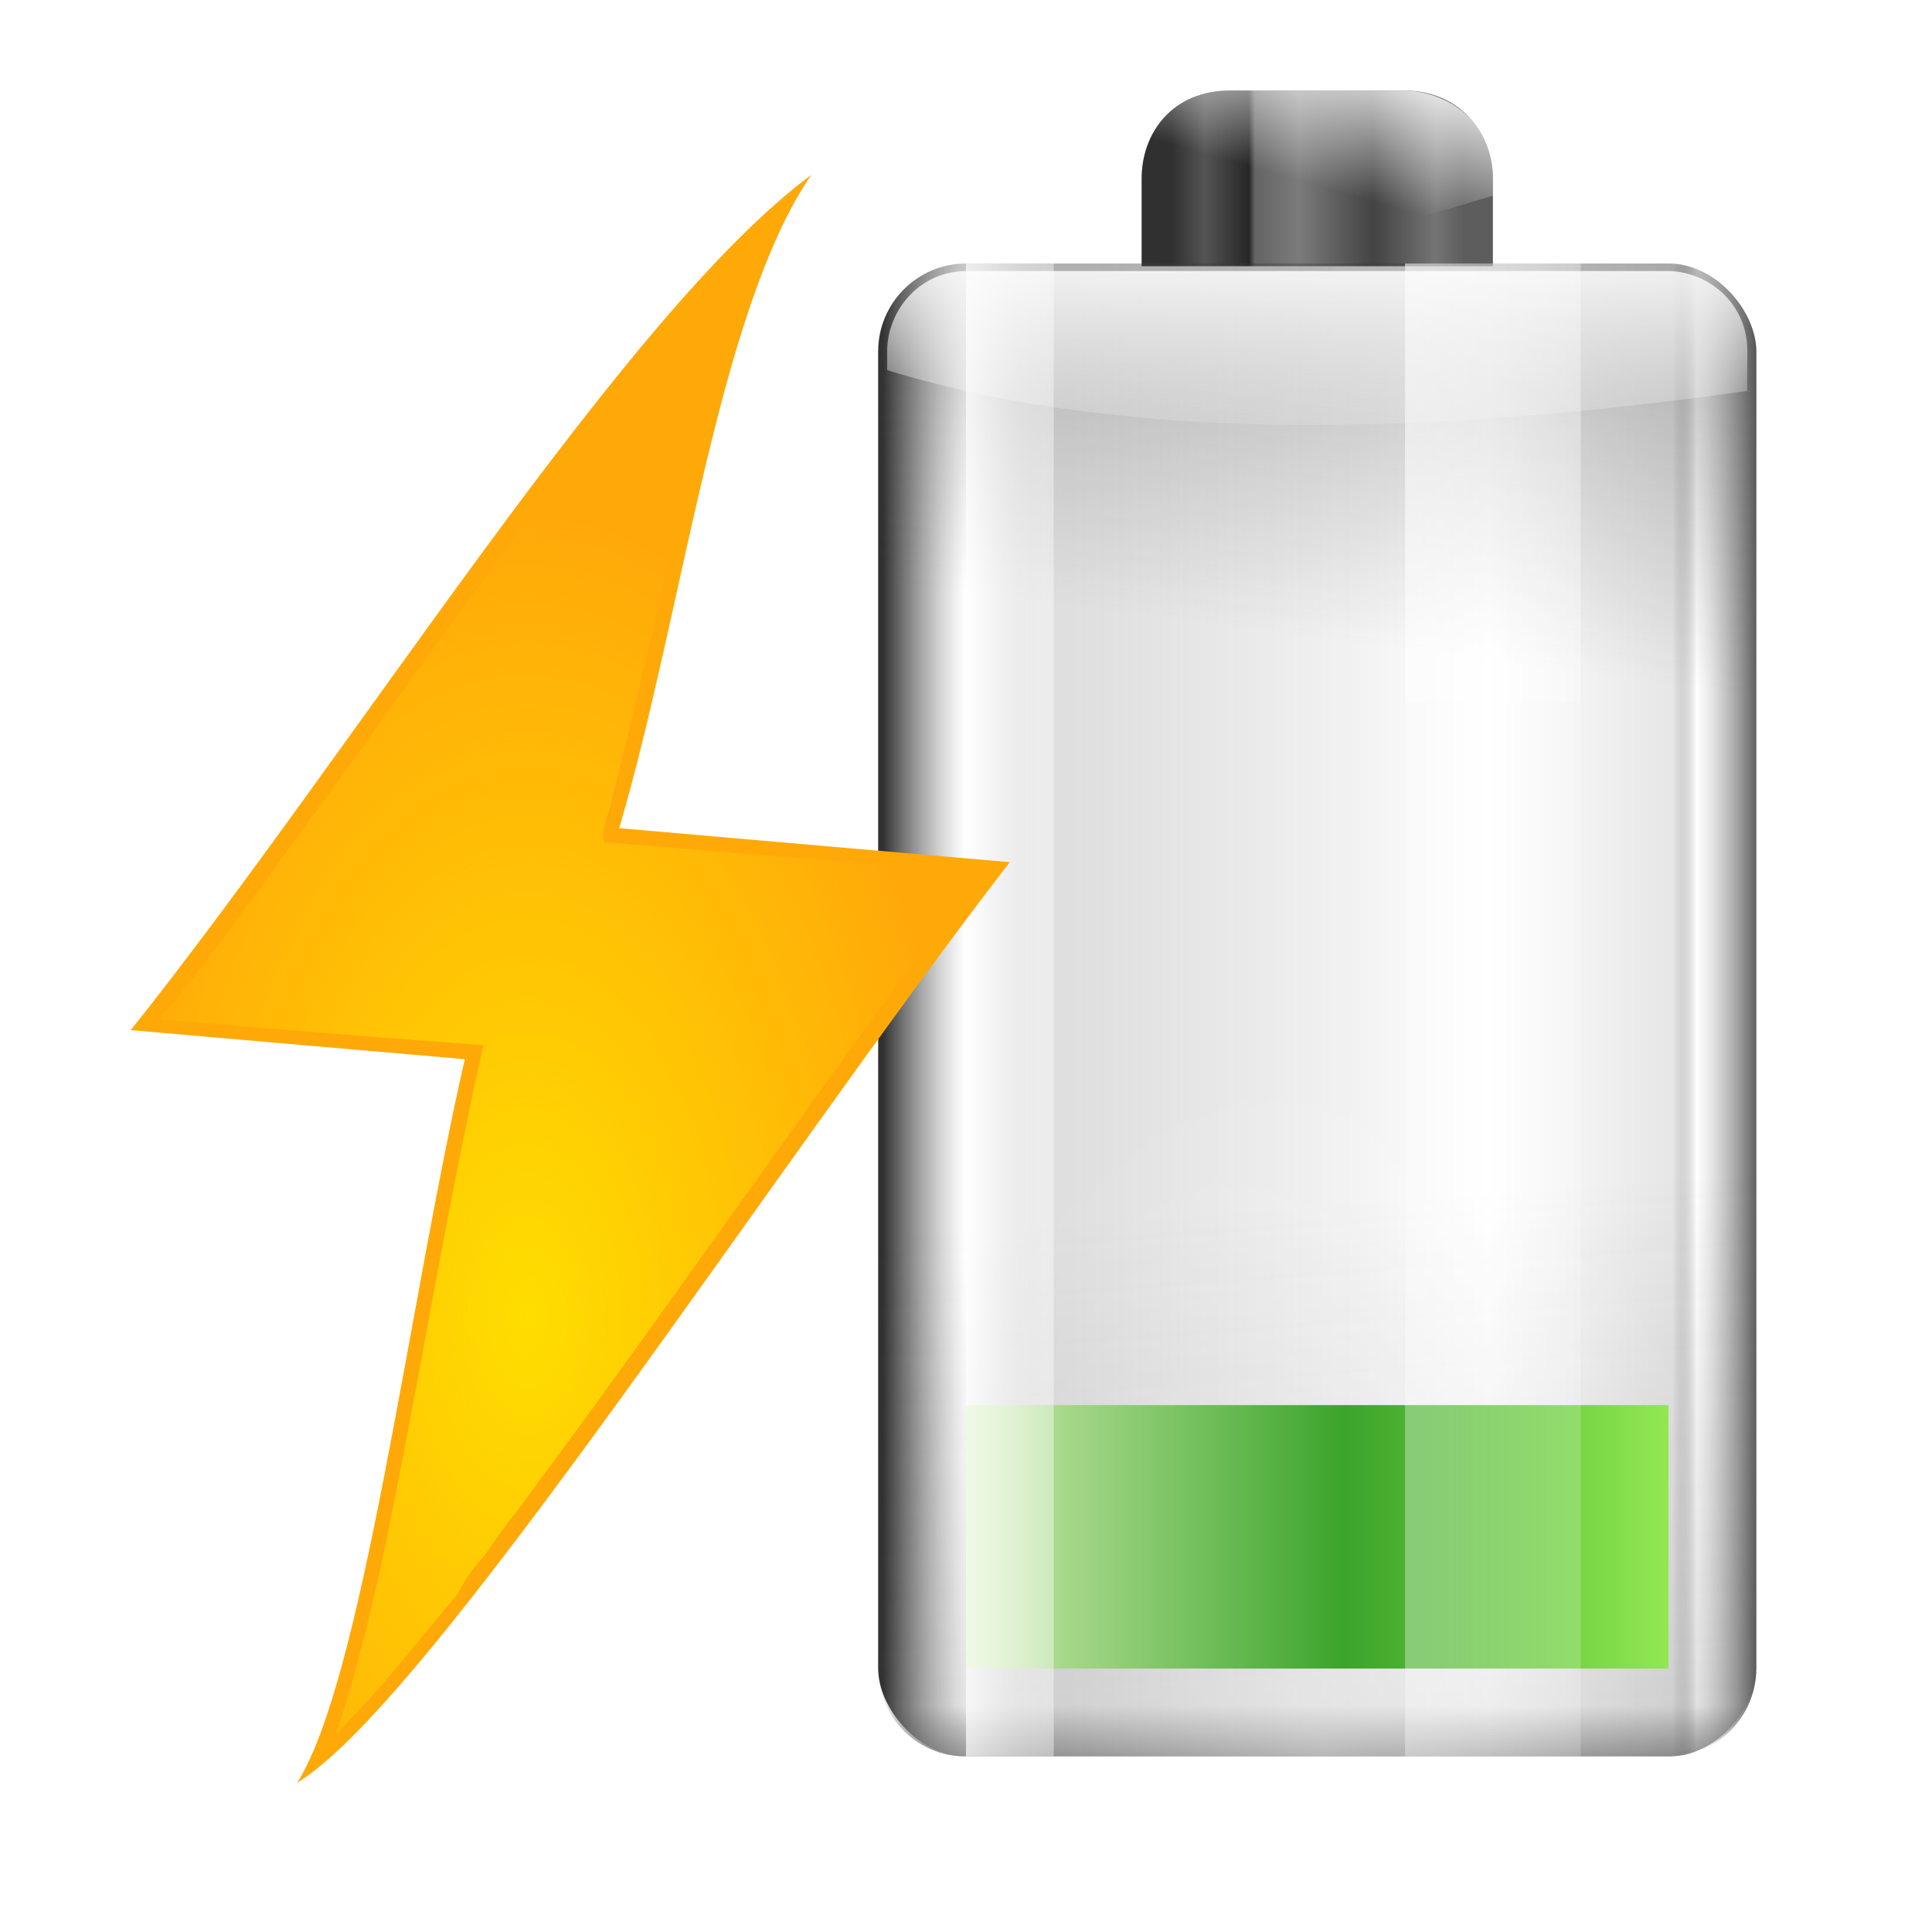 <?xml version="1.0" encoding="UTF-8" standalone="no"?>
<!-- Created with Inkscape (http://www.inkscape.org/) -->
<svg
   xmlns:dc="http://purl.org/dc/elements/1.1/"
   xmlns:cc="http://creativecommons.org/ns#"
   xmlns:rdf="http://www.w3.org/1999/02/22-rdf-syntax-ns#"
   xmlns:svg="http://www.w3.org/2000/svg"
   xmlns="http://www.w3.org/2000/svg"
   xmlns:xlink="http://www.w3.org/1999/xlink"
   xmlns:sodipodi="http://sodipodi.sourceforge.net/DTD/sodipodi-0.dtd"
   xmlns:inkscape="http://www.inkscape.org/namespaces/inkscape"
   width="128"
   height="128"
   id="svg1307"
   sodipodi:version="0.32"
   inkscape:version="0.46"
   version="1.0"
   sodipodi:docbase="/home/pinheiro/artwork/Oxygen/theme/svg/actions/small/22x22svg's"
   sodipodi:docname="battery-charging-040.svgz"
   inkscape:export-filename="/home/pinheiro/pics/oxygen/scalable/status/small/battery-craging-040.png"
   inkscape:export-xdpi="61.875"
   inkscape:export-ydpi="61.875"
   inkscape:output_extension="org.inkscape.output.svgz.inkscape">
  <defs
     id="defs1309">
    <linearGradient
       id="linearGradient3902">
      <stop
         id="stop3904"
         offset="0"
         style="stop-color:#303030;stop-opacity:1;" />
      <stop
         style="stop-color:white;stop-opacity:0.592;"
         offset="0.094"
         id="stop3906" />
      <stop
         style="stop-color:#4b4b4b;stop-opacity:0.184;"
         offset="0.184"
         id="stop3908" />
      <stop
         style="stop-color:black;stop-opacity:0;"
         offset="0.692"
         id="stop3910" />
      <stop
         id="stop3912"
         offset="0.904"
         style="stop-color:black;stop-opacity:0.097;" />
      <stop
         style="stop-color:white;stop-opacity:0.545;"
         offset="0.931"
         id="stop3914" />
      <stop
         id="stop3916"
         offset="1"
         style="stop-color:#5d5d5d;stop-opacity:1;" />
    </linearGradient>
    <radialGradient
       id="radialGradient3760"
       cx="538.773"
       cy="651.104"
       r="126.023"
       gradientTransform="translate(-484,-674)"
       gradientUnits="userSpaceOnUse">
      <stop
         offset="0"
         style="stop-color:#ff3e3e;stop-opacity:1;"
         id="stop3762" />
      <stop
         offset="0.539"
         style="stop-color:#770000;stop-opacity:1;"
         id="stop3764" />
      <stop
         offset="1"
         style="stop-color:#f20000;stop-opacity:1;"
         id="stop3766" />
    </radialGradient>
    <linearGradient
       inkscape:collect="always"
       id="linearGradient3646">
      <stop
         style="stop-color:#ffffff;stop-opacity:0.162"
         offset="0"
         id="stop3648" />
      <stop
         style="stop-color:#ffffff;stop-opacity:0;"
         offset="1"
         id="stop3650" />
    </linearGradient>
    <inkscape:perspective
       sodipodi:type="inkscape:persp3d"
       inkscape:vp_x="0 : 64 : 1"
       inkscape:vp_y="0 : 1000 : 0"
       inkscape:vp_z="128 : 64 : 1"
       inkscape:persp3d-origin="64 : 42.666667 : 1"
       id="perspective95" />
    <linearGradient
       inkscape:collect="always"
       id="linearGradient3846">
      <stop
         style="stop-color:#590000;stop-opacity:1;"
         offset="0"
         id="stop3848" />
      <stop
         style="stop-color:#590000;stop-opacity:0;"
         offset="1"
         id="stop3850" />
    </linearGradient>
    <linearGradient
       inkscape:collect="always"
       id="linearGradient3832">
      <stop
         style="stop-color:white;stop-opacity:1;"
         offset="0"
         id="stop3834" />
      <stop
         style="stop-color:white;stop-opacity:0;"
         offset="1"
         id="stop3836" />
    </linearGradient>
    <linearGradient
       inkscape:collect="always"
       id="linearGradient3822">
      <stop
         style="stop-color:white;stop-opacity:1;"
         offset="0"
         id="stop3824" />
      <stop
         style="stop-color:white;stop-opacity:0;"
         offset="1"
         id="stop3826" />
    </linearGradient>
    <linearGradient
       id="linearGradient2895">
      <stop
         style="stop-color:white;stop-opacity:1;"
         offset="0"
         id="stop2897" />
      <stop
         style="stop-color:white;stop-opacity:0;"
         offset="1"
         id="stop2899" />
    </linearGradient>
    <linearGradient
       id="linearGradient2877">
      <stop
         style="stop-color:#390000;stop-opacity:1;"
         offset="0"
         id="stop2879" />
      <stop
         style="stop-color:#970000;stop-opacity:0;"
         offset="1"
         id="stop2881" />
    </linearGradient>
    <linearGradient
       inkscape:collect="always"
       id="linearGradient3164">
      <stop
         style="stop-color:white;stop-opacity:1;"
         offset="0"
         id="stop3166" />
      <stop
         style="stop-color:white;stop-opacity:0;"
         offset="1"
         id="stop3168" />
    </linearGradient>
    <linearGradient
       inkscape:collect="always"
       id="linearGradient3140">
      <stop
         style="stop-color:white;stop-opacity:1;"
         offset="0"
         id="stop3142" />
      <stop
         style="stop-color:white;stop-opacity:0;"
         offset="1"
         id="stop3144" />
    </linearGradient>
    <linearGradient
       inkscape:collect="always"
       xlink:href="#linearGradient2874"
       id="linearGradient3011"
       gradientUnits="userSpaceOnUse"
       gradientTransform="matrix(1.064,0,0,0.866,39.33,-126.236)"
       x1="43.919"
       y1="7.845"
       x2="43.919"
       y2="15.315" />
    <linearGradient
       inkscape:collect="always"
       xlink:href="#linearGradient2874"
       id="linearGradient3014"
       gradientUnits="userSpaceOnUse"
       gradientTransform="matrix(1.063,0,0,0.841,39.354,-125.952)"
       x1="63.949"
       y1="-163.65"
       x2="43.919"
       y2="54.97" />
    <linearGradient
       inkscape:collect="always"
       xlink:href="#linearGradient2916"
       id="linearGradient3017"
       gradientUnits="userSpaceOnUse"
       gradientTransform="matrix(0.534,0,0,0.962,71.2,0.854)"
       x1="38.875"
       y1="67.528"
       x2="90.41"
       y2="67.528" />
    <linearGradient
       inkscape:collect="always"
       xlink:href="#linearGradient3902"
       id="linearGradient3023"
       gradientUnits="userSpaceOnUse"
       gradientTransform="matrix(1.063,0,0,0.961,39.338,0.865)"
       x1="18.011"
       y1="65.76"
       x2="72.499"
       y2="65.76" />
    <linearGradient
       inkscape:collect="always"
       xlink:href="#linearGradient3082"
       id="linearGradient3092"
       gradientUnits="userSpaceOnUse"
       x1="6.452"
       y1="-2.802"
       x2="5.559"
       y2="1.049"
       gradientTransform="matrix(6.954,0,0,7.382,39.59,5.935)" />
    <linearGradient
       inkscape:collect="always"
       id="linearGradient3082">
      <stop
         style="stop-color:black;stop-opacity:1;"
         offset="0"
         id="stop3084" />
      <stop
         style="stop-color:black;stop-opacity:0;"
         offset="1"
         id="stop3086" />
    </linearGradient>
    <linearGradient
       id="linearGradient3041">
      <stop
         id="stop3043"
         offset="0"
         style="stop-color:#303030;stop-opacity:1;" />
      <stop
         style="stop-color:#545454;stop-opacity:1;"
         offset="0.115"
         id="stop3045" />
      <stop
         id="stop3053"
         offset="0.266"
         style="stop-color:#262626;stop-opacity:1;" />
      <stop
         style="stop-color:#646464;stop-opacity:1;"
         offset="0.286"
         id="stop3057" />
      <stop
         style="stop-color:#7b7b7b;stop-opacity:1;"
         offset="0.437"
         id="stop3055" />
      <stop
         style="stop-color:#434343;stop-opacity:1;"
         offset="0.692"
         id="stop3047" />
      <stop
         id="stop3049"
         offset="0.904"
         style="stop-color:#747474;stop-opacity:1;" />
      <stop
         id="stop3051"
         offset="1"
         style="stop-color:#5d5d5d;stop-opacity:1;" />
    </linearGradient>
    <linearGradient
       inkscape:collect="always"
       xlink:href="#linearGradient3041"
       id="linearGradient3077"
       x1="1.423"
       y1="1.023"
       x2="5.596"
       y2="1.023"
       gradientUnits="userSpaceOnUse"
       gradientTransform="matrix(4.642,0,0,7.382,70.993,6.117)" />
    <linearGradient
       inkscape:collect="always"
       id="linearGradient2916">
      <stop
         style="stop-color:white;stop-opacity:1;"
         offset="0"
         id="stop2918" />
      <stop
         style="stop-color:white;stop-opacity:0;"
         offset="1"
         id="stop2920" />
    </linearGradient>
    <linearGradient
       inkscape:collect="always"
       id="linearGradient2874">
      <stop
         style="stop-color:#414141;stop-opacity:1;"
         offset="0"
         id="stop2876" />
      <stop
         style="stop-color:#414141;stop-opacity:0;"
         offset="1"
         id="stop2878" />
    </linearGradient>
    <linearGradient
       id="linearGradient2858">
      <stop
         style="stop-color:#303030;stop-opacity:1;"
         offset="0"
         id="stop2860" />
      <stop
         id="stop2863"
         offset="0.058"
         style="stop-color:white;stop-opacity:0.592;" />
      <stop
         id="stop2868"
         offset="0.115"
         style="stop-color:#4b4b4b;stop-opacity:0.184;" />
      <stop
         id="stop2866"
         offset="0.692"
         style="stop-color:black;stop-opacity:0;" />
      <stop
         style="stop-color:black;stop-opacity:0.097;"
         offset="0.904"
         id="stop2870" />
      <stop
         id="stop2867"
         offset="0.952"
         style="stop-color:white;stop-opacity:0.545;" />
      <stop
         style="stop-color:#5d5d5d;stop-opacity:1;"
         offset="1"
         id="stop2862" />
    </linearGradient>
    <radialGradient
       inkscape:collect="always"
       xlink:href="#linearGradient3140"
       id="radialGradient3146"
       cx="68"
       cy="-117.346"
       fx="68"
       fy="-117.346"
       r="28"
       gradientTransform="matrix(1.035,0,0,1.666,17.099,79.085)"
       gradientUnits="userSpaceOnUse" />
    <linearGradient
       inkscape:collect="always"
       xlink:href="#linearGradient3164"
       id="linearGradient3170"
       x1="73.511"
       y1="1"
       x2="73.511"
       y2="5.755"
       gradientUnits="userSpaceOnUse"
       gradientTransform="matrix(0.673,0,0,1.903,22.307,6.097)" />
    <linearGradient
       inkscape:collect="always"
       xlink:href="#linearGradient2895"
       id="linearGradient2909"
       gradientUnits="userSpaceOnUse"
       x1="10.883"
       y1="2.91"
       x2="10.883"
       y2="5.901"
       gradientTransform="matrix(7.164,0,0,4.986,8.688,0.818)" />
    <linearGradient
       inkscape:collect="always"
       xlink:href="#linearGradient2916"
       id="linearGradient2915"
       gradientUnits="userSpaceOnUse"
       gradientTransform="matrix(0.267,0,0,2.563,53.054,-20.838)"
       x1="38.875"
       y1="67.528"
       x2="90.41"
       y2="67.528" />
    <linearGradient
       inkscape:collect="always"
       xlink:href="#linearGradient2916"
       id="linearGradient3820"
       gradientUnits="userSpaceOnUse"
       gradientTransform="matrix(0.534,0,0,0.821,71.2,2.592)"
       x1="38.875"
       y1="67.528"
       x2="90.41"
       y2="67.528" />
    <linearGradient
       inkscape:collect="always"
       xlink:href="#linearGradient3822"
       id="linearGradient3828"
       x1="11.434"
       y1="1.029"
       x2="11.175"
       y2="2.279"
       gradientUnits="userSpaceOnUse"
       gradientTransform="matrix(5.845,0,0,7.981,23.952,-5.289)" />
    <radialGradient
       inkscape:collect="always"
       xlink:href="#linearGradient3832"
       id="radialGradient3838"
       cx="12.308"
       cy="3.041"
       fx="13.945"
       fy="3.041"
       r="2.983"
       gradientTransform="matrix(1,0,0,2.962963e-2,0,2.951)"
       gradientUnits="userSpaceOnUse" />
    <radialGradient
       inkscape:collect="always"
       xlink:href="#linearGradient3832"
       id="radialGradient3842"
       gradientUnits="userSpaceOnUse"
       gradientTransform="matrix(1,0,0,2.962963e-2,0,2.951)"
       cx="12.308"
       cy="3.041"
       fx="13.945"
       fy="3.041"
       r="2.983" />
    <linearGradient
       inkscape:collect="always"
       xlink:href="#linearGradient3846"
       id="linearGradient3852"
       x1="10.074"
       y1="18.5"
       x2="13.351"
       y2="18.5"
       gradientUnits="userSpaceOnUse"
       spreadMethod="reflect" />
    <linearGradient
       inkscape:collect="always"
       xlink:href="#XMLID_15_"
       id="linearGradient3246"
       x1="-32.965"
       y1="-103.708"
       x2="-95.03"
       y2="-103.708"
       gradientUnits="userSpaceOnUse"
       gradientTransform="matrix(0.75,0,0,0.667,-39.272,-32.97)" />
    <linearGradient
       id="linearGradient2863">
      <stop
         style="stop-color:#bf0000;stop-opacity:1;"
         offset="0"
         id="stop2865" />
      <stop
         id="stop2873"
         offset="0.5"
         style="stop-color:#bf0000;stop-opacity:0;" />
      <stop
         style="stop-color:#bf0000;stop-opacity:0;"
         offset="1"
         id="stop2869" />
    </linearGradient>
    <linearGradient
       id="linearGradient3440">
      <stop
         style="stop-color:white;stop-opacity:1;"
         offset="0"
         id="stop3442" />
      <stop
         style="stop-color:white;stop-opacity:0;"
         offset="1"
         id="stop3444" />
    </linearGradient>
    <linearGradient
       id="linearGradient3434">
      <stop
         style="stop-color:#390000;stop-opacity:1;"
         offset="0"
         id="stop3436" />
      <stop
         style="stop-color:#970000;stop-opacity:0;"
         offset="1"
         id="stop3438" />
    </linearGradient>
    <linearGradient
       id="linearGradient3398">
      <stop
         id="stop3400"
         offset="0"
         style="stop-color:#303030;stop-opacity:1;" />
      <stop
         style="stop-color:#555;stop-opacity:1;"
         offset="0.115"
         id="stop3402" />
      <stop
         id="stop3404"
         offset="0.266"
         style="stop-color:#3b3b3b;stop-opacity:1;" />
      <stop
         style="stop-color:#646464;stop-opacity:1;"
         offset="0.286"
         id="stop3406" />
      <stop
         style="stop-color:#7b7b7b;stop-opacity:1;"
         offset="0.437"
         id="stop3408" />
      <stop
         style="stop-color:#888;stop-opacity:1;"
         offset="0.692"
         id="stop3410" />
      <stop
         id="stop3412"
         offset="0.904"
         style="stop-color:#747474;stop-opacity:1;" />
      <stop
         id="stop3414"
         offset="1"
         style="stop-color:#5d5d5d;stop-opacity:1;" />
    </linearGradient>
    <linearGradient
       id="linearGradient3370">
      <stop
         style="stop-color:#303030;stop-opacity:1;"
         offset="0"
         id="stop3372" />
      <stop
         id="stop3374"
         offset="0.058"
         style="stop-color:white;stop-opacity:0.592;" />
      <stop
         id="stop3376"
         offset="0.115"
         style="stop-color:#4b4b4b;stop-opacity:0.184;" />
      <stop
         id="stop3378"
         offset="0.692"
         style="stop-color:black;stop-opacity:0;" />
      <stop
         style="stop-color:black;stop-opacity:0.097;"
         offset="0.904"
         id="stop3380" />
      <stop
         id="stop3382"
         offset="0.952"
         style="stop-color:white;stop-opacity:0.545;" />
      <stop
         style="stop-color:#5d5d5d;stop-opacity:1;"
         offset="1"
         id="stop3384" />
    </linearGradient>
    <linearGradient
       inkscape:collect="always"
       id="linearGradient3291">
      <stop
         style="stop-color:#000000;stop-opacity:1;"
         offset="0"
         id="stop3293" />
      <stop
         style="stop-color:#000000;stop-opacity:0;"
         offset="1"
         id="stop3295" />
    </linearGradient>
    <linearGradient
       inkscape:collect="always"
       xlink:href="#linearGradient3164"
       id="linearGradient3364"
       x1="73.511"
       y1="1"
       x2="73.511"
       y2="5.755"
       gradientUnits="userSpaceOnUse"
       gradientTransform="matrix(0.673,0,0,1.903,22.307,6.097)" />
    <radialGradient
       inkscape:collect="always"
       xlink:href="#linearGradient3832"
       id="radialGradient3362"
       cx="12.308"
       cy="3.041"
       fx="13.945"
       fy="3.041"
       r="2.983"
       gradientTransform="matrix(1,0,0,2.962963e-2,0,2.951)"
       gradientUnits="userSpaceOnUse" />
    <radialGradient
       inkscape:collect="always"
       xlink:href="#linearGradient3832"
       id="radialGradient3360"
       gradientUnits="userSpaceOnUse"
       gradientTransform="matrix(1,0,0,2.962963e-2,0,2.951)"
       cx="12.308"
       cy="3.041"
       fx="13.945"
       fy="3.041"
       r="2.983" />
    <linearGradient
       inkscape:collect="always"
       xlink:href="#linearGradient3846"
       id="linearGradient3358"
       x1="10.074"
       y1="18.5"
       x2="13.351"
       y2="18.5"
       gradientUnits="userSpaceOnUse"
       spreadMethod="reflect" />
    <radialGradient
       gradientUnits="userSpaceOnUse"
       gradientTransform="translate(-484,-674)"
       r="126.023"
       cy="651.104"
       cx="538.773"
       id="XMLID_15_">
      <stop
         id="stop137"
         style="stop-color:#CCEAAC"
         offset="0" />
      <stop
         id="stop139"
         style="stop-color:#3BA42A"
         offset="0.539" />
      <stop
         id="stop141"
         style="stop-color:#91E851"
         offset="1" />
    </radialGradient>
    <inkscape:perspective
       id="perspective3351"
       inkscape:persp3d-origin="63.99794 : 42.665293 : 1"
       inkscape:vp_z="127.99588 : 63.99794 : 1"
       inkscape:vp_y="0 : 1000 : 0"
       inkscape:vp_x="0 : 63.99794 : 1"
       sodipodi:type="inkscape:persp3d" />
    <linearGradient
       inkscape:collect="always"
       xlink:href="#XMLID_15_"
       id="linearGradient3521"
       gradientUnits="userSpaceOnUse"
       x1="-32.969"
       y1="-103.708"
       x2="-95.067"
       y2="-103.708"
       gradientTransform="matrix(0.75,0,0,0.667,-39.272,-9.697)" />
    <linearGradient
       inkscape:collect="always"
       xlink:href="#XMLID_15_"
       id="linearGradient3525"
       gradientUnits="userSpaceOnUse"
       gradientTransform="matrix(0.75,0,0,0.667,-39.272,13.575)"
       x1="-32.969"
       y1="-103.708"
       x2="-95.029"
       y2="-103.708" />
    <linearGradient
       inkscape:collect="always"
       xlink:href="#XMLID_15_"
       id="linearGradient3529"
       gradientUnits="userSpaceOnUse"
       gradientTransform="matrix(0.75,0,0,0.667,-39.272,36.847)"
       x1="-32.968"
       y1="-103.708"
       x2="-95.047"
       y2="-103.708" />
    <inkscape:perspective
       id="perspective3557"
       inkscape:persp3d-origin="372.04724 : 350.78739 : 1"
       inkscape:vp_z="744.09448 : 526.18109 : 1"
       inkscape:vp_y="0 : 1000 : 0"
       inkscape:vp_x="0 : 526.18109 : 1"
       sodipodi:type="inkscape:persp3d" />
    <linearGradient
       inkscape:collect="always"
       xlink:href="#linearGradient2874"
       id="linearGradient3565"
       gradientUnits="userSpaceOnUse"
       gradientTransform="matrix(1.048,0,0,0.962,40.515,6.672)"
       x1="69.079"
       y1="1.013"
       x2="63.575"
       y2="39.77" />
    <inkscape:perspective
       id="perspective3574"
       inkscape:persp3d-origin="372.04724 : 350.78739 : 1"
       inkscape:vp_z="744.09448 : 526.18109 : 1"
       inkscape:vp_y="0 : 1000 : 0"
       inkscape:vp_x="0 : 526.18109 : 1"
       sodipodi:type="inkscape:persp3d" />
    <inkscape:perspective
       id="perspective3640"
       inkscape:persp3d-origin="372.04724 : 350.78739 : 1"
       inkscape:vp_z="744.09448 : 526.18109 : 1"
       inkscape:vp_y="0 : 1000 : 0"
       inkscape:vp_x="0 : 526.18109 : 1"
       sodipodi:type="inkscape:persp3d" />
    <linearGradient
       inkscape:collect="always"
       xlink:href="#linearGradient3646"
       id="linearGradient3652"
       x1="29.09"
       y1="117.688"
       x2="29.09"
       y2="17.456"
       gradientUnits="userSpaceOnUse" />
    <inkscape:perspective
       id="perspective3674"
       inkscape:persp3d-origin="372.04724 : 350.78739 : 1"
       inkscape:vp_z="744.09448 : 526.18109 : 1"
       inkscape:vp_y="0 : 1000 : 0"
       inkscape:vp_x="0 : 526.18109 : 1"
       sodipodi:type="inkscape:persp3d" />
    <radialGradient
       r="20.362"
       fy="14.219"
       fx="-2.122"
       cy="14.219"
       cx="-2.122"
       gradientTransform="matrix(-4.104,3.657634e-2,-8.113798e-2,-9.105,4.562,67.528)"
       gradientUnits="userSpaceOnUse"
       id="radialGradient3599"
       xlink:href="#XMLID_15_"
       inkscape:collect="always" />
    <radialGradient
       id="radialGradient3329"
       cx="538.773"
       cy="651.104"
       r="126.023"
       gradientTransform="translate(-484,-674)"
       gradientUnits="userSpaceOnUse">
      <stop
         offset="0"
         style="stop-color:#CCEAAC"
         id="stop3331" />
      <stop
         offset="0.539"
         style="stop-color:#3BA42A"
         id="stop3333" />
      <stop
         offset="1"
         style="stop-color:#91E851"
         id="stop3335" />
    </radialGradient>
    <linearGradient
       spreadMethod="reflect"
       gradientUnits="userSpaceOnUse"
       y2="18.5"
       x2="13.351"
       y1="18.5"
       x1="10.074"
       id="linearGradient3337"
       xlink:href="#linearGradient3846"
       inkscape:collect="always" />
    <radialGradient
       r="2.983"
       fy="3.041"
       fx="13.945"
       cy="3.041"
       cx="12.308"
       gradientTransform="matrix(1,0,0,2.962963e-2,0,2.951)"
       gradientUnits="userSpaceOnUse"
       id="radialGradient3339"
       xlink:href="#linearGradient3832"
       inkscape:collect="always" />
    <radialGradient
       gradientUnits="userSpaceOnUse"
       gradientTransform="matrix(1,0,0,2.962963e-2,0,2.951)"
       r="2.983"
       fy="3.041"
       fx="13.945"
       cy="3.041"
       cx="12.308"
       id="radialGradient3341"
       xlink:href="#linearGradient3832"
       inkscape:collect="always" />
    <linearGradient
       gradientTransform="matrix(0.673,0,0,1.903,22.307,6.097)"
       gradientUnits="userSpaceOnUse"
       y2="5.755"
       x2="73.511"
       y1="1"
       x1="73.511"
       id="linearGradient3343"
       xlink:href="#linearGradient3164"
       inkscape:collect="always" />
    <radialGradient
       gradientUnits="userSpaceOnUse"
       gradientTransform="matrix(1,0,0,0.198,0,92.822)"
       r="63.912"
       fy="115.709"
       fx="66.023"
       cy="115.709"
       cx="63.912"
       id="radialGradient3345"
       xlink:href="#linearGradient3291"
       inkscape:collect="always" />
    <linearGradient
       id="linearGradient3353">
      <stop
         id="stop3355"
         offset="0"
         style="stop-color:#303030;stop-opacity:1;" />
      <stop
         style="stop-color:white;stop-opacity:0.592;"
         offset="0.058"
         id="stop3357" />
      <stop
         style="stop-color:#4b4b4b;stop-opacity:0.184;"
         offset="0.115"
         id="stop3359" />
      <stop
         style="stop-color:black;stop-opacity:0;"
         offset="0.692"
         id="stop3361" />
      <stop
         id="stop3363"
         offset="0.904"
         style="stop-color:black;stop-opacity:0.097;" />
      <stop
         style="stop-color:white;stop-opacity:0.545;"
         offset="0.952"
         id="stop3365" />
      <stop
         id="stop3367"
         offset="1"
         style="stop-color:#5d5d5d;stop-opacity:1;" />
    </linearGradient>
    <linearGradient
       id="linearGradient3381">
      <stop
         style="stop-color:#303030;stop-opacity:1;"
         offset="0"
         id="stop3383" />
      <stop
         id="stop3385"
         offset="0.115"
         style="stop-color:#555;stop-opacity:1;" />
      <stop
         style="stop-color:#3b3b3b;stop-opacity:1;"
         offset="0.266"
         id="stop3387" />
      <stop
         id="stop3389"
         offset="0.286"
         style="stop-color:#646464;stop-opacity:1;" />
      <stop
         id="stop3391"
         offset="0.437"
         style="stop-color:#7b7b7b;stop-opacity:1;" />
      <stop
         id="stop3393"
         offset="0.692"
         style="stop-color:#888;stop-opacity:1;" />
      <stop
         style="stop-color:#747474;stop-opacity:1;"
         offset="0.904"
         id="stop3395" />
      <stop
         style="stop-color:#5d5d5d;stop-opacity:1;"
         offset="1"
         id="stop3397" />
    </linearGradient>
    <linearGradient
       id="linearGradient3417">
      <stop
         id="stop3419"
         offset="0"
         style="stop-color:#390000;stop-opacity:1;" />
      <stop
         id="stop3421"
         offset="1"
         style="stop-color:#970000;stop-opacity:0;" />
    </linearGradient>
    <linearGradient
       id="linearGradient3423">
      <stop
         id="stop3425"
         offset="0"
         style="stop-color:white;stop-opacity:1;" />
      <stop
         id="stop3427"
         offset="1"
         style="stop-color:white;stop-opacity:0;" />
    </linearGradient>
    <linearGradient
       id="linearGradient3447">
      <stop
         id="stop3449"
         offset="0"
         style="stop-color:#bf0000;stop-opacity:1;" />
      <stop
         style="stop-color:#bf0000;stop-opacity:0;"
         offset="0.5"
         id="stop3451" />
      <stop
         id="stop3453"
         offset="1"
         style="stop-color:#bf0000;stop-opacity:0;" />
    </linearGradient>
    <linearGradient
       inkscape:collect="always"
       xlink:href="#linearGradient2916"
       id="linearGradient3455"
       gradientUnits="userSpaceOnUse"
       gradientTransform="matrix(0.512,0,0,1.806,12.748,-29.239)"
       x1="38.875"
       y1="67.528"
       x2="90.41"
       y2="67.528" />
    <linearGradient
       inkscape:collect="always"
       xlink:href="#linearGradient2916"
       id="linearGradient3457"
       gradientUnits="userSpaceOnUse"
       gradientTransform="matrix(0.512,0,0,0.771,12.748,-16.486)"
       x1="38.875"
       y1="67.528"
       x2="90.41"
       y2="67.528" />
    <linearGradient
       inkscape:collect="always"
       xlink:href="#linearGradient2895"
       id="linearGradient3459"
       gradientUnits="userSpaceOnUse"
       gradientTransform="matrix(5.468,0,0,5.821,-31.353,-25.487)"
       x1="11.543"
       y1="3.438"
       x2="10.883"
       y2="5.901" />
    <radialGradient
       inkscape:collect="always"
       xlink:href="#linearGradient3140"
       id="radialGradient3461"
       gradientUnits="userSpaceOnUse"
       gradientTransform="matrix(0.99,0,0,1.664,-39.031,98.657)"
       cx="68"
       cy="-117.346"
       fx="68"
       fy="-117.346"
       r="28" />
    <linearGradient
       inkscape:collect="always"
       xlink:href="#linearGradient2874"
       id="linearGradient3463"
       gradientUnits="userSpaceOnUse"
       gradientTransform="matrix(1.018,0,0,0.865,-17.755,-106.391)"
       x1="43.919"
       y1="7.845"
       x2="43.919"
       y2="15.315" />
    <linearGradient
       inkscape:collect="always"
       xlink:href="#linearGradient2874"
       id="linearGradient3465"
       gradientUnits="userSpaceOnUse"
       gradientTransform="matrix(1.017,0,0,0.84,-17.731,-106.108)"
       x1="63.949"
       y1="-163.65"
       x2="43.919"
       y2="54.97" />
    <linearGradient
       inkscape:collect="always"
       xlink:href="#linearGradient2916"
       id="linearGradient3467"
       gradientUnits="userSpaceOnUse"
       gradientTransform="matrix(0.512,0,0,0.961,12.748,-18.824)"
       x1="38.875"
       y1="67.528"
       x2="90.41"
       y2="67.528" />
    <linearGradient
       inkscape:collect="always"
       xlink:href="#linearGradient2874"
       id="linearGradient3469"
       gradientUnits="userSpaceOnUse"
       gradientTransform="matrix(1.003,0,0,0.961,-16.62,-18.824)"
       x1="69.079"
       y1="1.013"
       x2="63.575"
       y2="39.77" />
    <linearGradient
       inkscape:collect="always"
       xlink:href="#linearGradient2858"
       id="linearGradient3471"
       gradientUnits="userSpaceOnUse"
       gradientTransform="matrix(1.018,0,0,0.96,-17.746,-18.814)"
       x1="18.011"
       y1="65.76"
       x2="72.499"
       y2="65.76" />
    <linearGradient
       inkscape:collect="always"
       xlink:href="#linearGradient3082"
       id="linearGradient3473"
       gradientUnits="userSpaceOnUse"
       gradientTransform="matrix(4.861,0,0,5.384,11.292,-18.071)"
       x1="5.657"
       y1="6.085"
       x2="5.657"
       y2="1.464" />
    <linearGradient
       inkscape:collect="always"
       xlink:href="#linearGradient3822"
       id="linearGradient3475"
       gradientUnits="userSpaceOnUse"
       gradientTransform="matrix(5.481,0,0,5.821,-30.555,-25.487)"
       x1="11.434"
       y1="1.029"
       x2="11.175"
       y2="2.279" />
    <linearGradient
       inkscape:collect="always"
       xlink:href="#linearGradient3082"
       id="linearGradient3477"
       gradientUnits="userSpaceOnUse"
       gradientTransform="matrix(4.861,0,0,5.384,11.292,-18.071)"
       x1="6.452"
       y1="-2.802"
       x2="5.559"
       y2="1.049" />
    <linearGradient
       inkscape:collect="always"
       xlink:href="#linearGradient3041"
       id="linearGradient3479"
       gradientUnits="userSpaceOnUse"
       gradientTransform="matrix(4.861,0,0,5.384,11.292,-18.071)"
       x1="1.423"
       y1="1.023"
       x2="5.596"
       y2="1.023" />
    <radialGradient
       inkscape:collect="always"
       xlink:href="#XMLID_15_"
       id="radialGradient3261"
       gradientUnits="userSpaceOnUse"
       gradientTransform="matrix(-4.104,3.657634e-2,-8.113798e-2,-9.105,-18.635,67.441)"
       cx="-2.122"
       cy="14.219"
       fx="-2.122"
       fy="14.219"
       r="20.362" />
    <radialGradient
       inkscape:collect="always"
       xlink:href="#XMLID_15_"
       id="radialGradient3263"
       gradientUnits="userSpaceOnUse"
       gradientTransform="matrix(-4.104,3.657634e-2,-8.113798e-2,-9.105,-18.635,67.441)"
       cx="-2.122"
       cy="14.219"
       fx="-2.122"
       fy="14.219"
       r="20.362" />
    <radialGradient
       inkscape:collect="always"
       xlink:href="#XMLID_15_"
       id="radialGradient3265"
       gradientUnits="userSpaceOnUse"
       gradientTransform="matrix(-4.104,3.657634e-2,-8.113798e-2,-9.105,-18.635,67.441)"
       cx="-2.122"
       cy="14.219"
       fx="-2.122"
       fy="14.219"
       r="20.362" />
    <radialGradient
       inkscape:collect="always"
       xlink:href="#XMLID_15_"
       id="radialGradient3267"
       gradientUnits="userSpaceOnUse"
       gradientTransform="matrix(-4.104,3.657634e-2,-8.113798e-2,-9.105,-18.635,67.441)"
       cx="-2.122"
       cy="14.219"
       fx="-2.122"
       fy="14.219"
       r="20.362" />
    <radialGradient
       inkscape:collect="always"
       xlink:href="#XMLID_15_"
       id="radialGradient3273"
       gradientUnits="userSpaceOnUse"
       gradientTransform="matrix(-4.104,3.657634e-2,-8.113798e-2,-9.105,-18.635,67.441)"
       cx="-2.122"
       cy="14.219"
       fx="-2.122"
       fy="14.219"
       r="20.362" />
    <radialGradient
       id="radialGradient3031"
       cx="538.773"
       cy="651.104"
       r="126.023"
       gradientTransform="translate(-484,-674)"
       gradientUnits="userSpaceOnUse">
      <stop
         offset="0"
         style="stop-color:#CCEAAC"
         id="stop3033" />
      <stop
         offset="0.539"
         style="stop-color:#3BA42A"
         id="stop3035" />
      <stop
         offset="1"
         style="stop-color:#91E851"
         id="stop3037" />
    </radialGradient>
    <linearGradient
       spreadMethod="reflect"
       gradientUnits="userSpaceOnUse"
       y2="18.5"
       x2="13.351"
       y1="18.5"
       x1="10.074"
       id="linearGradient3039"
       xlink:href="#linearGradient3846"
       inkscape:collect="always" />
    <linearGradient
       gradientTransform="matrix(0.673,0,0,1.903,22.307,6.097)"
       gradientUnits="userSpaceOnUse"
       y2="5.755"
       x2="73.511"
       y1="1"
       x1="73.511"
       id="linearGradient3043"
       xlink:href="#linearGradient3164"
       inkscape:collect="always" />
    <linearGradient
       id="linearGradient3052">
      <stop
         id="stop3054"
         offset="0"
         style="stop-color:#303030;stop-opacity:1;" />
      <stop
         style="stop-color:white;stop-opacity:0.592;"
         offset="0.058"
         id="stop3056" />
      <stop
         style="stop-color:#4b4b4b;stop-opacity:0.184;"
         offset="0.115"
         id="stop3058" />
      <stop
         style="stop-color:black;stop-opacity:0;"
         offset="0.692"
         id="stop3060" />
      <stop
         id="stop3062"
         offset="0.904"
         style="stop-color:black;stop-opacity:0.097;" />
      <stop
         style="stop-color:white;stop-opacity:0.545;"
         offset="0.952"
         id="stop3064" />
      <stop
         id="stop3066"
         offset="1"
         style="stop-color:#5d5d5d;stop-opacity:1;" />
    </linearGradient>
    <linearGradient
       id="linearGradient3080">
      <stop
         style="stop-color:#303030;stop-opacity:1;"
         offset="0"
         id="stop3082" />
      <stop
         id="stop3085"
         offset="0.115"
         style="stop-color:#555;stop-opacity:1;" />
      <stop
         style="stop-color:#3b3b3b;stop-opacity:1;"
         offset="0.266"
         id="stop3087" />
      <stop
         id="stop3089"
         offset="0.286"
         style="stop-color:#646464;stop-opacity:1;" />
      <stop
         id="stop3091"
         offset="0.437"
         style="stop-color:#7b7b7b;stop-opacity:1;" />
      <stop
         id="stop3093"
         offset="0.692"
         style="stop-color:#888;stop-opacity:1;" />
      <stop
         style="stop-color:#747474;stop-opacity:1;"
         offset="0.904"
         id="stop3095" />
      <stop
         style="stop-color:#5d5d5d;stop-opacity:1;"
         offset="1"
         id="stop3097" />
    </linearGradient>
    <linearGradient
       id="linearGradient3117">
      <stop
         id="stop3119"
         offset="0"
         style="stop-color:#390000;stop-opacity:1;" />
      <stop
         id="stop3121"
         offset="1"
         style="stop-color:#970000;stop-opacity:0;" />
    </linearGradient>
    <linearGradient
       id="linearGradient3123">
      <stop
         id="stop3125"
         offset="0"
         style="stop-color:white;stop-opacity:1;" />
      <stop
         id="stop3127"
         offset="1"
         style="stop-color:white;stop-opacity:0;" />
    </linearGradient>
    <linearGradient
       id="linearGradient3147">
      <stop
         id="stop3149"
         offset="0"
         style="stop-color:#bf0000;stop-opacity:1;" />
      <stop
         style="stop-color:#bf0000;stop-opacity:0;"
         offset="0.5"
         id="stop3151" />
      <stop
         id="stop3153"
         offset="1"
         style="stop-color:#bf0000;stop-opacity:0;" />
    </linearGradient>
    <linearGradient
       id="linearGradient2845">
      <stop
         style="stop-color:#bf0000;stop-opacity:1;"
         offset="0"
         id="stop2847" />
      <stop
         id="stop2853"
         offset="0.5"
         style="stop-color:#bf0000;stop-opacity:0;" />
      <stop
         style="stop-color:#bf0000;stop-opacity:0;"
         offset="1"
         id="stop2849" />
    </linearGradient>
    <linearGradient
       id="linearGradient2264">
      <stop
         style="stop-color:white;stop-opacity:1;"
         offset="0"
         id="stop2266" />
      <stop
         style="stop-color:white;stop-opacity:0;"
         offset="1"
         id="stop2268" />
    </linearGradient>
    <linearGradient
       id="linearGradient2282">
      <stop
         id="stop2284"
         offset="0"
         style="stop-color:#303030;stop-opacity:1;" />
      <stop
         style="stop-color:#555;stop-opacity:1;"
         offset="0.115"
         id="stop2286" />
      <stop
         id="stop2288"
         offset="0.266"
         style="stop-color:#3b3b3b;stop-opacity:1;" />
      <stop
         style="stop-color:#646464;stop-opacity:1;"
         offset="0.286"
         id="stop2290" />
      <stop
         style="stop-color:#7b7b7b;stop-opacity:1;"
         offset="0.437"
         id="stop2292" />
      <stop
         style="stop-color:#888;stop-opacity:1;"
         offset="0.692"
         id="stop2294" />
      <stop
         id="stop2296"
         offset="0.904"
         style="stop-color:#747474;stop-opacity:1;" />
      <stop
         id="stop2298"
         offset="1"
         style="stop-color:#5d5d5d;stop-opacity:1;" />
    </linearGradient>
    <linearGradient
       id="linearGradient2312">
      <stop
         style="stop-color:#303030;stop-opacity:1;"
         offset="0"
         id="stop2314" />
      <stop
         id="stop2316"
         offset="0.058"
         style="stop-color:white;stop-opacity:0.592;" />
      <stop
         id="stop2318"
         offset="0.115"
         style="stop-color:#4b4b4b;stop-opacity:0.184;" />
      <stop
         id="stop2320"
         offset="0.692"
         style="stop-color:black;stop-opacity:0;" />
      <stop
         style="stop-color:black;stop-opacity:0.097;"
         offset="0.904"
         id="stop2322" />
      <stop
         id="stop2324"
         offset="0.952"
         style="stop-color:white;stop-opacity:0.545;" />
      <stop
         style="stop-color:#5d5d5d;stop-opacity:1;"
         offset="1"
         id="stop2326" />
    </linearGradient>
    <radialGradient
       inkscape:collect="always"
       xlink:href="#linearGradient3291"
       id="radialGradient3163"
       gradientUnits="userSpaceOnUse"
       gradientTransform="matrix(1,0,0,0.198,0,92.822)"
       cx="63.912"
       cy="115.709"
       fx="66.023"
       fy="115.709"
       r="63.912" />
    <radialGradient
       inkscape:collect="always"
       xlink:href="#linearGradient3832"
       id="radialGradient3191"
       gradientUnits="userSpaceOnUse"
       gradientTransform="matrix(1,0,0,2.962963e-2,0,2.951)"
       cx="12.308"
       cy="3.041"
       fx="13.945"
       fy="3.041"
       r="2.983" />
    <radialGradient
       inkscape:collect="always"
       xlink:href="#linearGradient3832"
       id="radialGradient3193"
       gradientUnits="userSpaceOnUse"
       gradientTransform="matrix(1,0,0,2.962963e-2,0,2.951)"
       cx="12.308"
       cy="3.041"
       fx="13.945"
       fy="3.041"
       r="2.983" />
    <linearGradient
       inkscape:collect="always"
       xlink:href="#linearGradient2916"
       id="linearGradient2268"
       gradientUnits="userSpaceOnUse"
       gradientTransform="matrix(0.545,0,0,1.809,63.01,-3.757)"
       x1="38.875"
       y1="67.528"
       x2="90.41"
       y2="67.528" />
    <linearGradient
       inkscape:collect="always"
       xlink:href="#linearGradient2916"
       id="linearGradient2271"
       gradientUnits="userSpaceOnUse"
       gradientTransform="matrix(0.545,0,0,0.821,63.01,8.41)"
       x1="38.875"
       y1="67.528"
       x2="90.41"
       y2="67.528" />
    <linearGradient
       inkscape:collect="always"
       xlink:href="#linearGradient2895"
       id="linearGradient2274"
       gradientUnits="userSpaceOnUse"
       gradientTransform="matrix(5.828,0,0,5.828,16,0)"
       x1="11.543"
       y1="3.438"
       x2="10.883"
       y2="5.901" />
    <radialGradient
       inkscape:collect="always"
       xlink:href="#linearGradient3140"
       id="radialGradient2277"
       gradientUnits="userSpaceOnUse"
       gradientTransform="matrix(1.056,0,0,1.666,7.815,73.266)"
       cx="68"
       cy="-117.346"
       fx="68"
       fy="-117.346"
       r="28" />
    <linearGradient
       inkscape:collect="always"
       xlink:href="#linearGradient2874"
       id="linearGradient2280"
       gradientUnits="userSpaceOnUse"
       gradientTransform="matrix(1.085,0,0,0.866,30.496,-132.054)"
       x1="43.919"
       y1="7.845"
       x2="43.919"
       y2="15.315" />
    <linearGradient
       inkscape:collect="always"
       xlink:href="#linearGradient2874"
       id="linearGradient2283"
       gradientUnits="userSpaceOnUse"
       gradientTransform="matrix(1.084,0,0,0.841,30.521,-131.77)"
       x1="63.949"
       y1="-163.65"
       x2="43.919"
       y2="54.97" />
    <linearGradient
       inkscape:collect="always"
       xlink:href="#linearGradient2916"
       id="linearGradient2286"
       gradientUnits="userSpaceOnUse"
       gradientTransform="matrix(0.545,0,0,0.962,63.01,6.672)"
       x1="38.875"
       y1="67.528"
       x2="90.41"
       y2="67.528" />
    <linearGradient
       inkscape:collect="always"
       xlink:href="#linearGradient2874"
       id="linearGradient2289"
       gradientUnits="userSpaceOnUse"
       gradientTransform="matrix(1.07,0,0,0.962,31.705,6.672)"
       x1="69.079"
       y1="1.013"
       x2="63.575"
       y2="39.77" />
    <linearGradient
       inkscape:collect="always"
       xlink:href="#linearGradient2858"
       id="linearGradient2292"
       gradientUnits="userSpaceOnUse"
       gradientTransform="matrix(1.085,0,0,0.961,30.505,6.683)"
       x1="18.011"
       y1="65.76"
       x2="72.499"
       y2="65.76" />
    <linearGradient
       inkscape:collect="always"
       xlink:href="#linearGradient3082"
       id="linearGradient2296"
       gradientUnits="userSpaceOnUse"
       gradientTransform="matrix(5.391,0,0,5.391,60.198,7.426)"
       x1="5.657"
       y1="6.085"
       x2="5.657"
       y2="1.464" />
    <linearGradient
       inkscape:collect="always"
       xlink:href="#linearGradient3822"
       id="linearGradient2299"
       gradientUnits="userSpaceOnUse"
       gradientTransform="matrix(6.078,0,0,5.828,13.789,0)"
       x1="11.434"
       y1="1.029"
       x2="11.175"
       y2="2.279" />
    <linearGradient
       inkscape:collect="always"
       xlink:href="#linearGradient3082"
       id="linearGradient2302"
       gradientUnits="userSpaceOnUse"
       gradientTransform="matrix(5.391,0,0,5.391,60.198,7.426)"
       x1="6.452"
       y1="-2.802"
       x2="5.559"
       y2="1.049" />
    <linearGradient
       inkscape:collect="always"
       xlink:href="#linearGradient3041"
       id="linearGradient2305"
       gradientUnits="userSpaceOnUse"
       gradientTransform="matrix(5.391,0,0,5.391,60.198,7.426)"
       x1="1.423"
       y1="1.023"
       x2="5.596"
       y2="1.023" />
    <linearGradient
       inkscape:collect="always"
       xlink:href="#linearGradient2845"
       id="linearGradient3106"
       gradientUnits="userSpaceOnUse"
       gradientTransform="matrix(1,0,0,0.607,-16,-42.034)"
       spreadMethod="reflect"
       x1="-70.026"
       y1="-107.901"
       x2="-31.896"
       y2="-107.901" />
    <linearGradient
       id="linearGradient2389">
      <stop
         style="stop-color:#000000;stop-opacity:0;"
         offset="0"
         id="stop2391" />
      <stop
         id="stop2393"
         offset="0.438"
         style="stop-color:#000000;stop-opacity:0;" />
      <stop
         style="stop-color:#000000;stop-opacity:0;"
         offset="0.566"
         id="stop2395" />
      <stop
         id="stop2423"
         offset="0.762"
         style="stop-color:#000000;stop-opacity:0.247;" />
      <stop
         id="stop2421"
         offset="0.779"
         style="stop-color:#000000;stop-opacity:0.498;" />
      <stop
         style="stop-color:#000000;stop-opacity:1;"
         offset="0.875"
         id="stop2397" />
      <stop
         id="stop2411"
         offset="0.875"
         style="stop-color:#000000;stop-opacity:0.498;" />
      <stop
         id="stop3938"
         offset="1"
         style="stop-color:#000000;stop-opacity:0;" />
    </linearGradient>
    <linearGradient
       id="linearGradient2321">
      <stop
         style="stop-color:#c3c3c3;stop-opacity:1;"
         offset="0"
         id="stop2323" />
      <stop
         style="stop-color:#ffffff;stop-opacity:1;"
         offset="1"
         id="stop2325" />
    </linearGradient>
    <linearGradient
       id="linearGradient2287">
      <stop
         id="stop2299"
         offset="0"
         style="stop-color:#000000;stop-opacity:0;" />
      <stop
         style="stop-color:#000000;stop-opacity:0;"
         offset="0.438"
         id="stop2307" />
      <stop
         id="stop2309"
         offset="0.582"
         style="stop-color:#000000;stop-opacity:0;" />
      <stop
         style="stop-color:#000000;stop-opacity:0.498;"
         offset="0.764"
         id="stop2419" />
      <stop
         id="stop3918"
         offset="0.875"
         style="stop-color:#000000;stop-opacity:1;" />
      <stop
         style="stop-color:#000000;stop-opacity:0.498;"
         offset="0.918"
         id="stop3920" />
      <stop
         id="stop2417"
         offset="0.96"
         style="stop-color:#000000;stop-opacity:0;" />
      <stop
         style="stop-color:#000000;stop-opacity:0;"
         offset="1"
         id="stop2291" />
    </linearGradient>
    <radialGradient
       r="64.071"
       fy="118.612"
       fx="62.821"
       cy="118.612"
       cx="62.821"
       gradientTransform="matrix(0.98,-1.05829e-6,1.743788e-7,8.265329e-2,1.226,108.808)"
       gradientUnits="userSpaceOnUse"
       id="radialGradient10392"
       xlink:href="#linearGradient10382"
       inkscape:collect="always" />
    <radialGradient
       gradientUnits="userSpaceOnUse"
       gradientTransform="matrix(0.799,-8.864062e-7,1.758769e-7,8.265329e-2,12.628,108.808)"
       r="64.071"
       fy="118.612"
       fx="62.821"
       cy="118.612"
       cx="62.821"
       id="radialGradient10388"
       xlink:href="#linearGradient10382"
       inkscape:collect="always" />
    <radialGradient
       gradientTransform="translate(0,-2)"
       cx="112.966"
       cy="76.789"
       r="4.043"
       fx="113.444"
       fy="77.33"
       id="XMLID_960_"
       gradientUnits="userSpaceOnUse">
      <stop
         style="stop-color:#ffffff;stop-opacity:1"
         offset="0"
         id="stop3603" />
      <stop
         style="stop-color:#fdfdfd;stop-opacity:1"
         offset="0.104"
         id="stop3605" />
      <stop
         style="stop-color:#f6f6f4;stop-opacity:1"
         offset="0.163"
         id="stop3607" />
      <stop
         style="stop-color:#eeeeec;stop-opacity:1"
         offset="0.195"
         id="stop3609" />
      <stop
         style="stop-color:#ececea;stop-opacity:1"
         offset="0.329"
         id="stop3611" />
      <stop
         style="stop-color:#e3e3e3;stop-opacity:1"
         offset="0.405"
         id="stop3613" />
      <stop
         style="stop-color:#dddddd;stop-opacity:1"
         offset="0.438"
         id="stop3615" />
      <stop
         style="stop-color:#888888;stop-opacity:1"
         offset="0.864"
         id="stop3617" />
    </radialGradient>
    <radialGradient
       cx="114.188"
       cy="82.801"
       r="8.468"
       id="XMLID_959_"
       gradientUnits="userSpaceOnUse">
      <stop
         style="stop-color:#888888;stop-opacity:1"
         offset="0"
         id="stop3594" />
      <stop
         style="stop-color:#828282;stop-opacity:1"
         offset="0.105"
         id="stop3596" />
      <stop
         style="stop-color:#555555;stop-opacity:1"
         offset="1"
         id="stop3598" />
    </radialGradient>
    <linearGradient
       gradientTransform="translate(0,-2)"
       x1="113.795"
       y1="80.803"
       x2="113.795"
       y2="75.262"
       id="XMLID_958_"
       gradientUnits="userSpaceOnUse">
      <stop
         style="stop-color:#eeeeec;stop-opacity:1"
         offset="0"
         id="stop3581" />
      <stop
         style="stop-color:#ececea;stop-opacity:1"
         offset="0.241"
         id="stop3583" />
      <stop
         style="stop-color:#e3e3e3;stop-opacity:1"
         offset="0.379"
         id="stop3585" />
      <stop
         style="stop-color:#dddddd;stop-opacity:1"
         offset="0.438"
         id="stop3587" />
      <stop
         style="stop-color:#888888;stop-opacity:1"
         offset="1"
         id="stop3589" />
    </linearGradient>
    <radialGradient
       cx="112.791"
       cy="83.794"
       r="4.042"
       fx="113.269"
       fy="84.335"
       id="XMLID_957_"
       gradientUnits="userSpaceOnUse">
      <stop
         style="stop-color:#ffffff;stop-opacity:1"
         offset="0"
         id="stop3562" />
      <stop
         style="stop-color:#fdfdfd;stop-opacity:1"
         offset="0.104"
         id="stop3564" />
      <stop
         style="stop-color:#f6f6f4;stop-opacity:1"
         offset="0.163"
         id="stop3566" />
      <stop
         style="stop-color:#eeeeec;stop-opacity:1"
         offset="0.195"
         id="stop3568" />
      <stop
         style="stop-color:#ececea;stop-opacity:1"
         offset="0.329"
         id="stop3570" />
      <stop
         style="stop-color:#e3e3e3;stop-opacity:1"
         offset="0.405"
         id="stop3572" />
      <stop
         style="stop-color:#dddddd;stop-opacity:1"
         offset="0.438"
         id="stop3574" />
      <stop
         style="stop-color:#888888;stop-opacity:1"
         offset="0.864"
         id="stop3576" />
    </radialGradient>
    <radialGradient
       cx="113.926"
       cy="88.516"
       r="5.781"
       id="XMLID_956_"
       gradientUnits="userSpaceOnUse">
      <stop
         style="stop-color:#888888;stop-opacity:1"
         offset="0"
         id="stop3553" />
      <stop
         style="stop-color:#828282;stop-opacity:1"
         offset="0.105"
         id="stop3555" />
      <stop
         style="stop-color:#555555;stop-opacity:1"
         offset="1"
         id="stop3557" />
    </radialGradient>
    <linearGradient
       gradientTransform="translate(0,-2)"
       x1="113.62"
       y1="87.807"
       x2="113.62"
       y2="82.264"
       id="XMLID_955_"
       gradientUnits="userSpaceOnUse">
      <stop
         style="stop-color:#eeeeec;stop-opacity:1"
         offset="0"
         id="stop3540" />
      <stop
         style="stop-color:#ececea;stop-opacity:1"
         offset="0.241"
         id="stop3542" />
      <stop
         style="stop-color:#e3e3e3;stop-opacity:1"
         offset="0.379"
         id="stop3544" />
      <stop
         style="stop-color:#dddddd;stop-opacity:1"
         offset="0.438"
         id="stop3546" />
      <stop
         style="stop-color:#888888;stop-opacity:1"
         offset="1"
         id="stop3548" />
    </linearGradient>
    <radialGradient
       gradientTransform="translate(-200,-115.462)"
       cx="62.849"
       cy="-17.076"
       r="89.637"
       id="XMLID_503_"
       gradientUnits="userSpaceOnUse">
      <stop
         style="stop-color:#ffffff;stop-opacity:1"
         offset="0"
         id="stop366" />
      <stop
         style="stop-color:#ffffff;stop-opacity:1"
         offset="0.456"
         id="stop368" />
      <stop
         style="stop-color:#f5f5f6;stop-opacity:1"
         offset="0.519"
         id="stop370" />
      <stop
         style="stop-color:#dbdbde;stop-opacity:1"
         offset="0.627"
         id="stop372" />
      <stop
         style="stop-color:#b0b0b6;stop-opacity:1"
         offset="0.764"
         id="stop374" />
      <stop
         style="stop-color:#888892;stop-opacity:1"
         offset="0.876"
         id="stop376" />
    </radialGradient>
    <linearGradient
       x1="62.848"
       y1="22.356"
       x2="62.848"
       y2="70.505"
       id="XMLID_502_"
       gradientUnits="userSpaceOnUse">
      <stop
         style="stop-color:#888888;stop-opacity:1"
         offset="0.035"
         id="stop359" />
      <stop
         style="stop-color:#323232;stop-opacity:1"
         offset="1"
         id="stop361" />
    </linearGradient>
    <linearGradient
       gradientTransform="translate(-200,-115.462)"
       x1="62.849"
       y1="45.6"
       x2="62.849"
       y2="2.882"
       id="XMLID_501_"
       gradientUnits="userSpaceOnUse">
      <stop
         style="stop-color:#ffffff;stop-opacity:1"
         offset="0"
         id="stop340" />
      <stop
         style="stop-color:#f9f9f9;stop-opacity:1"
         offset="0.109"
         id="stop342" />
      <stop
         style="stop-color:#e9e9e9;stop-opacity:1"
         offset="0.252"
         id="stop344" />
      <stop
         style="stop-color:#cecece;stop-opacity:1"
         offset="0.412"
         id="stop346" />
      <stop
         style="stop-color:#a8a8a8;stop-opacity:1"
         offset="0.587"
         id="stop348" />
      <stop
         style="stop-color:#787878;stop-opacity:1"
         offset="0.772"
         id="stop350" />
      <stop
         style="stop-color:#3e3e3e;stop-opacity:1"
         offset="0.963"
         id="stop352" />
      <stop
         style="stop-color:#323232;stop-opacity:1"
         offset="1"
         id="stop354" />
    </linearGradient>
    <linearGradient
       x1="62.849"
       y1="118.868"
       x2="62.849"
       y2="88.93"
       id="XMLID_500_"
       gradientUnits="userSpaceOnUse">
      <stop
         style="stop-color:#ffffff;stop-opacity:1"
         offset="0"
         id="stop317" />
      <stop
         style="stop-color:#fdfdfd;stop-opacity:1"
         offset="0.396"
         id="stop319" />
      <stop
         style="stop-color:#f6f6f7;stop-opacity:1"
         offset="0.538"
         id="stop321" />
      <stop
         style="stop-color:#ebebec;stop-opacity:1"
         offset="0.64"
         id="stop323" />
      <stop
         style="stop-color:#dadadd;stop-opacity:1"
         offset="0.722"
         id="stop325" />
      <stop
         style="stop-color:#c4c4c9;stop-opacity:1"
         offset="0.792"
         id="stop327" />
      <stop
         style="stop-color:#a9a9b0;stop-opacity:1"
         offset="0.854"
         id="stop329" />
      <stop
         style="stop-color:#8a8a93;stop-opacity:1"
         offset="0.909"
         id="stop331" />
      <stop
         style="stop-color:#888892;stop-opacity:1"
         offset="0.911"
         id="stop333" />
      <stop
         style="stop-color:#55555f;stop-opacity:1"
         offset="1"
         id="stop335" />
    </linearGradient>
    <linearGradient
       gradientTransform="matrix(1,0,0,0.852,-200,-102.317)"
       x1="62.849"
       y1="114.405"
       x2="62.849"
       y2="89.456"
       id="XMLID_499_"
       gradientUnits="userSpaceOnUse">
      <stop
         style="stop-color:#555555;stop-opacity:1"
         offset="0"
         id="stop284" />
      <stop
         style="stop-color:#575757;stop-opacity:1"
         offset="0.143"
         id="stop286" />
      <stop
         style="stop-color:#5e5e5e;stop-opacity:1"
         offset="0.195"
         id="stop288" />
      <stop
         style="stop-color:#696969;stop-opacity:1"
         offset="0.232"
         id="stop290" />
      <stop
         style="stop-color:#7a7a7a;stop-opacity:1"
         offset="0.262"
         id="stop292" />
      <stop
         style="stop-color:#909090;stop-opacity:1"
         offset="0.287"
         id="stop294" />
      <stop
         style="stop-color:#acacac;stop-opacity:1"
         offset="0.31"
         id="stop296" />
      <stop
         style="stop-color:#cccccc;stop-opacity:1"
         offset="0.331"
         id="stop298" />
      <stop
         style="stop-color:#f0f0f0;stop-opacity:1"
         offset="0.349"
         id="stop300" />
      <stop
         style="stop-color:#ffffff;stop-opacity:1"
         offset="0.355"
         id="stop302" />
      <stop
         style="stop-color:#f1f1f1;stop-opacity:1"
         offset="0.372"
         id="stop304" />
      <stop
         style="stop-color:#e6e6e6;stop-opacity:1"
         offset="0.398"
         id="stop306" />
      <stop
         style="stop-color:#dfdfdf;stop-opacity:1"
         offset="0.433"
         id="stop308" />
      <stop
         style="stop-color:#dddddd;stop-opacity:1"
         offset="0.533"
         id="stop310" />
      <stop
         style="stop-color:#ffffff;stop-opacity:1"
         offset="1"
         id="stop312" />
    </linearGradient>
    <radialGradient
       gradientTransform="translate(-200,-115.462)"
       cx="62.499"
       cy="74.399"
       r="13.655"
       id="XMLID_492_"
       gradientUnits="userSpaceOnUse">
      <stop
         style="stop-color:#888888;stop-opacity:1"
         offset="0"
         id="stop197" />
      <stop
         style="stop-color:#323232;stop-opacity:1"
         offset="0.444"
         id="stop199" />
      <stop
         style="stop-color:#303030;stop-opacity:1"
         offset="0.663"
         id="stop201" />
      <stop
         style="stop-color:#272727;stop-opacity:1"
         offset="0.789"
         id="stop203" />
      <stop
         style="stop-color:#191919;stop-opacity:1"
         offset="0.891"
         id="stop205" />
      <stop
         style="stop-color:#060606;stop-opacity:1"
         offset="0.98"
         id="stop207" />
      <stop
         style="stop-color:#000000;stop-opacity:1"
         offset="1"
         id="stop209" />
    </radialGradient>
    <linearGradient
       gradientTransform="translate(-200,-115.462)"
       x1="62.848"
       y1="65.362"
       x2="62.848"
       y2="71.182"
       id="XMLID_491_"
       gradientUnits="userSpaceOnUse">
      <stop
         style="stop-color:#dddddd;stop-opacity:1"
         offset="0"
         id="stop190" />
      <stop
         style="stop-color:#000000;stop-opacity:1"
         offset="1"
         id="stop192" />
    </linearGradient>
    <linearGradient
       x1="62.814"
       y1="78.669"
       x2="62.814"
       y2="59.097"
       id="XMLID_488_"
       gradientUnits="userSpaceOnUse"
       gradientTransform="matrix(-1,0,0,-1,125.63,110.772)">
      <stop
         style="stop-color:#323232;stop-opacity:1"
         offset="0"
         id="stop111" />
      <stop
         style="stop-color:#555555;stop-opacity:1"
         offset="0.444"
         id="stop113" />
      <stop
         style="stop-color:#555555;stop-opacity:1"
         offset="0.592"
         id="stop115" />
      <stop
         style="stop-color:#555555;stop-opacity:1"
         offset="0.781"
         id="stop117" />
      <stop
         style="stop-color:#585858;stop-opacity:1"
         offset="0.817"
         id="stop119" />
      <stop
         style="stop-color:#616161;stop-opacity:1"
         offset="0.843"
         id="stop121" />
      <stop
         style="stop-color:#717171;stop-opacity:1"
         offset="0.866"
         id="stop123" />
      <stop
         style="stop-color:#878787;stop-opacity:1"
         offset="0.887"
         id="stop125" />
      <stop
         style="stop-color:#888888;stop-opacity:1"
         offset="0.888"
         id="stop127" />
      <stop
         style="stop-color:#bbbbbb;stop-opacity:1"
         offset="1"
         id="stop129" />
    </linearGradient>
    <linearGradient
       gradientTransform="translate(-200,-115.462)"
       x1="62.815"
       y1="71.248"
       x2="62.815"
       y2="51.676"
       id="XMLID_487_"
       gradientUnits="userSpaceOnUse">
      <stop
         style="stop-color:#090909;stop-opacity:1;"
         offset="0"
         id="stop88" />
      <stop
         style="stop-color:#393939;stop-opacity:1;"
         offset="0.444"
         id="stop90" />
      <stop
         style="stop-color:#464646;stop-opacity:1;"
         offset="0.592"
         id="stop92" />
      <stop
         style="stop-color:#494949;stop-opacity:1;"
         offset="0.781"
         id="stop94" />
      <stop
         style="stop-color:#4a4a4a;stop-opacity:1;"
         offset="0.817"
         id="stop96" />
      <stop
         style="stop-color:#565656;stop-opacity:1;"
         offset="0.843"
         id="stop98" />
      <stop
         style="stop-color:#6b6b6b;stop-opacity:1;"
         offset="0.866"
         id="stop100" />
      <stop
         style="stop-color:#808080;stop-opacity:1;"
         offset="0.887"
         id="stop102" />
      <stop
         style="stop-color:#888888;stop-opacity:1"
         offset="0.888"
         id="stop104" />
      <stop
         style="stop-color:#eeeeee;stop-opacity:1"
         offset="0.959"
         id="stop106" />
    </linearGradient>
    <radialGradient
       gradientTransform="translate(-200,-115.462)"
       cx="62.849"
       cy="71.596"
       r="67.113"
       id="XMLID_486_"
       gradientUnits="userSpaceOnUse">
      <stop
         style="stop-color:#eeeeee;stop-opacity:1"
         offset="0"
         id="stop75" />
      <stop
         style="stop-color:#e5e5e5;stop-opacity:1"
         offset="0.238"
         id="stop77" />
      <stop
         style="stop-color:#cbcbcb;stop-opacity:1"
         offset="0.634"
         id="stop79" />
      <stop
         style="stop-color:#bbbbbb;stop-opacity:1"
         offset="0.84"
         id="stop81" />
      <stop
         style="stop-color:#888888;stop-opacity:1"
         offset="0.97"
         id="stop83" />
    </radialGradient>
    <linearGradient
       gradientTransform="translate(-200,-115.462)"
       x1="62.85"
       y1="77.138"
       x2="62.85"
       y2="71.171"
       id="XMLID_482_"
       gradientUnits="userSpaceOnUse">
      <stop
         style="stop-color:#000000;stop-opacity:1"
         offset="0.367"
         id="stop29" />
      <stop
         style="stop-color:#ffffff;stop-opacity:1"
         offset="1"
         id="stop31" />
    </linearGradient>
    <linearGradient
       gradientTransform="translate(-200,-115.462)"
       x1="62.849"
       y1="22.49"
       x2="62.849"
       y2="65.209"
       id="XMLID_481_"
       gradientUnits="userSpaceOnUse">
      <stop
         style="stop-color:#888888;stop-opacity:1"
         offset="0"
         id="stop22" />
      <stop
         style="stop-color:#bbbbbb;stop-opacity:1"
         offset="1"
         id="stop24" />
    </linearGradient>
    <linearGradient
       id="linearGradient10382"
       inkscape:collect="always">
      <stop
         id="stop10384"
         offset="0"
         style="stop-color:#000000;stop-opacity:1;" />
      <stop
         id="stop10386"
         offset="1"
         style="stop-color:#000000;stop-opacity:0;" />
    </linearGradient>
    <linearGradient
       id="linearGradient4870"
       inkscape:collect="always">
      <stop
         id="stop4872"
         offset="0"
         style="stop-color:#fd0;stop-opacity:1;" />
      <stop
         id="stop4874"
         offset="1"
         style="stop-color:#fd0;stop-opacity:0;" />
    </linearGradient>
    <radialGradient
       inkscape:collect="always"
       xlink:href="#XMLID_960_"
       id="radialGradient6249"
       gradientUnits="userSpaceOnUse"
       gradientTransform="translate(-67.069,-9.802)"
       cx="112.966"
       cy="76.789"
       fx="113.444"
       fy="77.33"
       r="4.043" />
    <linearGradient
       inkscape:collect="always"
       xlink:href="#XMLID_958_"
       id="linearGradient6253"
       gradientUnits="userSpaceOnUse"
       gradientTransform="translate(-67.069,-9.802)"
       x1="113.795"
       y1="80.803"
       x2="113.795"
       y2="75.262" />
    <linearGradient
       inkscape:collect="always"
       xlink:href="#XMLID_955_"
       id="linearGradient6258"
       gradientUnits="userSpaceOnUse"
       gradientTransform="translate(-67.069,-9.802)"
       x1="113.62"
       y1="87.807"
       x2="113.62"
       y2="82.264" />
    <linearGradient
       id="linearGradient4570">
      <stop
         style="stop-color:#bf0000;stop-opacity:1;"
         offset="0"
         id="stop4572" />
      <stop
         id="stop4574"
         offset="0.5"
         style="stop-color:#bf0000;stop-opacity:0;" />
      <stop
         style="stop-color:#bf0000;stop-opacity:0;"
         offset="1"
         id="stop4576" />
    </linearGradient>
    <linearGradient
       id="linearGradient4546">
      <stop
         style="stop-color:white;stop-opacity:1;"
         offset="0"
         id="stop4548" />
      <stop
         style="stop-color:white;stop-opacity:0;"
         offset="1"
         id="stop4550" />
    </linearGradient>
    <linearGradient
       id="linearGradient4540">
      <stop
         style="stop-color:#390000;stop-opacity:1;"
         offset="0"
         id="stop4542" />
      <stop
         style="stop-color:#970000;stop-opacity:0;"
         offset="1"
         id="stop4544" />
    </linearGradient>
    <linearGradient
       id="linearGradient4504">
      <stop
         id="stop4506"
         offset="0"
         style="stop-color:#303030;stop-opacity:1;" />
      <stop
         style="stop-color:#555;stop-opacity:1;"
         offset="0.115"
         id="stop4508" />
      <stop
         id="stop4510"
         offset="0.266"
         style="stop-color:#3b3b3b;stop-opacity:1;" />
      <stop
         style="stop-color:#646464;stop-opacity:1;"
         offset="0.286"
         id="stop4512" />
      <stop
         style="stop-color:#7b7b7b;stop-opacity:1;"
         offset="0.437"
         id="stop4514" />
      <stop
         style="stop-color:#888;stop-opacity:1;"
         offset="0.692"
         id="stop4516" />
      <stop
         id="stop4518"
         offset="0.904"
         style="stop-color:#747474;stop-opacity:1;" />
      <stop
         id="stop4520"
         offset="1"
         style="stop-color:#5d5d5d;stop-opacity:1;" />
    </linearGradient>
    <linearGradient
       id="linearGradient4476">
      <stop
         style="stop-color:#303030;stop-opacity:1;"
         offset="0"
         id="stop4478" />
      <stop
         id="stop4480"
         offset="0.058"
         style="stop-color:white;stop-opacity:0.592;" />
      <stop
         id="stop4482"
         offset="0.115"
         style="stop-color:#4b4b4b;stop-opacity:0.184;" />
      <stop
         id="stop4484"
         offset="0.692"
         style="stop-color:black;stop-opacity:0;" />
      <stop
         style="stop-color:black;stop-opacity:0.097;"
         offset="0.904"
         id="stop4486" />
      <stop
         id="stop4488"
         offset="0.952"
         style="stop-color:white;stop-opacity:0.545;" />
      <stop
         style="stop-color:#5d5d5d;stop-opacity:1;"
         offset="1"
         id="stop4490" />
    </linearGradient>
    <linearGradient
       inkscape:collect="always"
       xlink:href="#linearGradient3164"
       id="linearGradient4468"
       x1="73.511"
       y1="1"
       x2="73.511"
       y2="5.755"
       gradientUnits="userSpaceOnUse"
       gradientTransform="matrix(0.673,0,0,1.903,22.307,6.097)" />
    <linearGradient
       inkscape:collect="always"
       xlink:href="#linearGradient3846"
       id="linearGradient4466"
       x1="10.074"
       y1="18.5"
       x2="13.351"
       y2="18.5"
       gradientUnits="userSpaceOnUse"
       spreadMethod="reflect" />
    <radialGradient
       gradientUnits="userSpaceOnUse"
       gradientTransform="translate(-484,-674)"
       r="126.023"
       cy="651.104"
       cx="538.773"
       id="radialGradient4458">
      <stop
         id="stop4460"
         style="stop-color:#CCEAAC"
         offset="0" />
      <stop
         id="stop4462"
         style="stop-color:#3BA42A"
         offset="0.539" />
      <stop
         id="stop4464"
         style="stop-color:#91E851"
         offset="1" />
    </radialGradient>
    <inkscape:perspective
       id="perspective4455"
       inkscape:persp3d-origin="63.99794 : 42.665293 : 1"
       inkscape:vp_z="127.99588 : 63.99794 : 1"
       inkscape:vp_y="0 : 1000 : 0"
       inkscape:vp_x="0 : 63.99794 : 1"
       sodipodi:type="inkscape:persp3d" />
    <radialGradient
       inkscape:collect="always"
       xlink:href="#linearGradient4870"
       id="radialGradient5058"
       gradientUnits="userSpaceOnUse"
       gradientTransform="matrix(1.109,0,0,2.028,-69.586,-81.036)"
       cx="94.243"
       cy="82.983"
       fx="94.243"
       fy="82.983"
       r="26.262" />
    <filter
       inkscape:collect="always"
       id="filter5098">
      <feGaussianBlur
         inkscape:collect="always"
         stdDeviation="1.199"
         id="feGaussianBlur5100" />
    </filter>
  </defs>
  <sodipodi:namedview
     id="base"
     pagecolor="#ffffff"
     bordercolor="#666666"
     borderopacity="1.0"
     inkscape:pageopacity="0.0"
     inkscape:pageshadow="2"
     inkscape:zoom="2.8284271"
     inkscape:cx="120.29768"
     inkscape:cy="-25.820118"
     inkscape:current-layer="layer1"
     showgrid="true"
     inkscape:document-units="px"
     inkscape:grid-bbox="true"
     guidetolerance="6"
     showguides="true"
     inkscape:guide-bbox="true"
     inkscape:window-width="1106"
     inkscape:window-height="958"
     inkscape:window-x="108"
     inkscape:window-y="710"
     width="128px"
     height="128px"
     objecttolerance="6"
     gridtolerance="5">
    <inkscape:grid
       type="xygrid"
       id="grid2468"
       visible="true"
       enabled="true"
       spacingx="5.818px"
       spacingy="5.818px" />
  </sodipodi:namedview>
  <g
     id="layer1"
     inkscape:label="Layer 1"
     inkscape:groupmode="layer">
    <rect
       style="opacity:0;fill:#590000;fill-opacity:1;fill-rule:nonzero;stroke:none;stroke-width:0.595;stroke-linecap:round;stroke-linejoin:round;stroke-miterlimit:4;stroke-dasharray:none;stroke-dashoffset:4;stroke-opacity:1"
       id="rect2869"
       width="128.166"
       height="128.166"
       x="0"
       y="-4.5116963e-07"
       ry="0.017"
       rx="0.017" />
    <path
       style="fill:url(#linearGradient3077);fill-opacity:1;fill-rule:nonzero;stroke:none;stroke-width:0.04;stroke-linecap:round;stroke-linejoin:round;stroke-miterlimit:4;stroke-dashoffset:4;stroke-opacity:1"
       d="M 81.453,6.002 L 93.09,6.002 C 96.502,6.002 98.908,8.596 98.908,11.82 L 98.908,17.638 L 75.635,17.638 L 75.635,11.82 C 75.635,8.773 77.707,6.002 81.453,6.002 z"
       id="rect3069"
       sodipodi:nodetypes="ccccccc" />
    <path
       sodipodi:nodetypes="ccccccc"
       id="path3080"
       d="M 81.453,6.002 L 93.09,6.002 C 95.088,6.002 98.908,7.415 98.908,11.82 L 98.908,12.965 C 82.318,18.002 93.929,13.105 75.635,12.752 L 75.635,11.82 C 75.635,9.046 77.412,6.002 81.453,6.002 z"
       style="fill:url(#linearGradient3828);fill-opacity:1;fill-rule:nonzero;stroke:none;stroke-width:0.04;stroke-linecap:round;stroke-linejoin:round;stroke-miterlimit:4;stroke-dashoffset:4;stroke-opacity:1" />
    <rect
       style="fill:url(#linearGradient3023);fill-opacity:1;fill-rule:nonzero;stroke:none;stroke-width:0.04;stroke-linecap:round;stroke-linejoin:round;stroke-miterlimit:4;stroke-dasharray:none;stroke-dashoffset:4;stroke-opacity:1"
       id="rect1969"
       width="58.181"
       height="98.908"
       x="58.181"
       y="17.456"
       rx="5.834"
       ry="5.834" />
    <rect
       ry="5.839"
       rx="5.839"
       y="17.456"
       x="58.181"
       height="40.727"
       width="58.181"
       id="rect2872"
       style="opacity:0.51;fill:url(#linearGradient3565);fill-opacity:1;fill-rule:nonzero;stroke:none;stroke-width:0.04;stroke-linecap:round;stroke-linejoin:round;stroke-miterlimit:4;stroke-dasharray:none;stroke-dashoffset:4;stroke-opacity:1" />
    <rect
       style="opacity:0.87;fill:url(#linearGradient3014);fill-opacity:1;fill-rule:nonzero;stroke:none;stroke-width:0.04;stroke-linecap:round;stroke-linejoin:round;stroke-miterlimit:4;stroke-dasharray:none;stroke-dashoffset:4;stroke-opacity:1"
       id="rect2882"
       width="58.181"
       height="50.681"
       x="58.181"
       y="-116.364"
       rx="5.844"
       ry="5.844"
       transform="scale(1,-1)" />
    <rect
       transform="scale(1,-1)"
       ry="5.773"
       rx="5.773"
       y="-116.364"
       x="58.181"
       height="52.363"
       width="58.181"
       id="rect2886"
       style="opacity:1;fill:url(#linearGradient3011);fill-opacity:1;fill-rule:nonzero;stroke:none;stroke-width:0.04;stroke-linecap:round;stroke-linejoin:round;stroke-miterlimit:4;stroke-dasharray:none;stroke-dashoffset:4;stroke-opacity:1" />
    <rect
       style="opacity:0;fill:url(#linearGradient3525);fill-opacity:1;fill-rule:nonzero;stroke:none;stroke-width:0.595;stroke-linecap:round;stroke-linejoin:round;stroke-miterlimit:4;stroke-dasharray:none;stroke-dashoffset:4;stroke-opacity:1"
       id="rect3523"
       width="46.545"
       height="17.454"
       x="-110.544"
       y="-64.001"
       ry="0.041"
       transform="scale(-1,-1)"
       rx="0.041" />
    <rect
       style="opacity:0.41;fill:url(#radialGradient3146);fill-opacity:1;fill-rule:nonzero;stroke:none;stroke-width:0.04;stroke-linecap:round;stroke-linejoin:round;stroke-miterlimit:4;stroke-dasharray:none;stroke-dashoffset:4;stroke-opacity:1"
       id="rect3136"
       width="58.181"
       height="52.363"
       x="58.181"
       y="-116.364"
       rx="5.831"
       ry="5.831"
       transform="scale(1,-1)" />
    <rect
       rx="0.041"
       transform="scale(-1,-1)"
       ry="0.041"
       y="-40.729"
       x="-110.544"
       height="17.454"
       width="46.545"
       id="rect3527"
       style="opacity:0;fill:url(#linearGradient3529);fill-opacity:1;fill-rule:nonzero;stroke:none;stroke-width:0.595;stroke-linecap:round;stroke-linejoin:round;stroke-miterlimit:4;stroke-dasharray:none;stroke-dashoffset:4;stroke-opacity:1" />
    <path
       style="opacity:1;fill:url(#linearGradient2909);fill-opacity:1;fill-rule:nonzero;stroke:none;stroke-width:0.04;stroke-linecap:round;stroke-linejoin:round;stroke-miterlimit:4;stroke-dasharray:none;stroke-dashoffset:4;stroke-opacity:1"
       d="M 64.077,17.956 C 60.77,17.956 58.778,20.725 58.778,23.255 L 58.778,24.526 C 75.205,29.556 95.678,28.708 115.75,25.902 L 115.765,23.255 C 115.765,20.002 113.069,17.956 110.466,17.956 L 64.077,17.956 z"
       id="rect2885"
       sodipodi:nodetypes="ccccccc" />
    <rect
       rx="0.041"
       transform="scale(-1,-1)"
       ry="0.041"
       y="-87.273"
       x="-110.544"
       height="17.454"
       width="46.545"
       id="rect3519"
       style="opacity:0;fill:url(#linearGradient3521);fill-opacity:1;fill-rule:nonzero;stroke:none;stroke-width:0.595;stroke-linecap:round;stroke-linejoin:round;stroke-miterlimit:4;stroke-dasharray:none;stroke-dashoffset:4;stroke-opacity:1" />
    <rect
       style="opacity:1;fill:url(#linearGradient3246);fill-opacity:1;fill-rule:nonzero;stroke:none;stroke-width:0.595;stroke-linecap:round;stroke-linejoin:round;stroke-miterlimit:4;stroke-dasharray:none;stroke-dashoffset:4;stroke-opacity:1"
       id="rect2871"
       width="46.545"
       height="17.454"
       x="-110.544"
       y="-110.546"
       ry="0.041"
       transform="scale(-1,-1)"
       rx="0.041" />
    <rect
       style="opacity:0.352;fill:url(#linearGradient3017);fill-opacity:1;fill-rule:nonzero;stroke:none;stroke-width:0.04;stroke-linecap:round;stroke-linejoin:round;stroke-miterlimit:4;stroke-dasharray:none;stroke-dashoffset:4;stroke-opacity:1"
       id="rect2914"
       width="11.636"
       height="98.908"
       x="93.09"
       y="17.456"
       rx="0"
       ry="0" />
    <rect
       ry="0"
       rx="0"
       y="17.456"
       x="93.09"
       height="29.09"
       width="11.636"
       id="rect2911"
       style="opacity:0.352;fill:url(#linearGradient3820);fill-opacity:1;fill-rule:nonzero;stroke:none;stroke-width:0.04;stroke-linecap:round;stroke-linejoin:round;stroke-miterlimit:4;stroke-dasharray:none;stroke-dashoffset:4;stroke-opacity:1" />
    <rect
       style="opacity:0.739;fill:url(#linearGradient2915);fill-opacity:1;fill-rule:nonzero;stroke:none;stroke-width:0.04;stroke-linecap:round;stroke-linejoin:round;stroke-miterlimit:4;stroke-dasharray:none;stroke-dashoffset:4;stroke-opacity:1"
       id="rect2913"
       width="5.818"
       height="98.908"
       x="63.999"
       y="17.456"
       rx="0"
       ry="0" />
    <path
       sodipodi:nodetypes="ccc"
       id="path6208"
       d="M -494.894,-79.806 L -494.894,-82.601 L -494.894,-79.806 z"
       style="fill:#ffffff;fill-opacity:0.757;fill-rule:nonzero;stroke:none;stroke-width:0.5;stroke-linecap:round;stroke-linejoin:round;stroke-miterlimit:4;stroke-dasharray:none;stroke-dashoffset:4;stroke-opacity:1" />
    <path
       sodipodi:nodetypes="ccc"
       id="path3206"
       d="M -614.396,-166.437 L -614.396,-169.231 L -614.396,-166.437 z"
       style="fill:#ffffff;fill-opacity:0.757;fill-rule:nonzero;stroke:none;stroke-width:0.5;stroke-linecap:round;stroke-linejoin:round;stroke-miterlimit:4;stroke-dasharray:none;stroke-dashoffset:4;stroke-opacity:1" />
    <g
       id="layer4"
       inkscape:label="box"
       style="display:inline"
       transform="translate(-431.444,-21.855)" />
    <g
       id="layer5"
       inkscape:label="zip_app"
       style="display:inline"
       transform="translate(-431.444,-21.855)" />
    <path
       sodipodi:nodetypes="ccc"
       id="path3946"
       d="M -367.805,-100.681 L -367.805,-103.476 L -367.805,-100.681 z"
       style="fill:#ffffff;fill-opacity:0.757;fill-rule:nonzero;stroke:none;stroke-width:0.5;stroke-linecap:round;stroke-linejoin:round;stroke-miterlimit:4;stroke-dasharray:none;stroke-dashoffset:4;stroke-opacity:1" />
    <path
       sodipodi:nodetypes="ccc"
       id="path1561"
       d="M -460.429,-26.788 L -460.429,-28.314 L -460.429,-26.788 z"
       style="fill:#ffffff;fill-opacity:0.757;fill-rule:nonzero;stroke:none;stroke-width:0.5;stroke-linecap:round;stroke-linejoin:round;stroke-miterlimit:4;stroke-dasharray:none;stroke-dashoffset:4;stroke-opacity:1" />
    <rect
       style="opacity:0.578;fill:#ffffff;fill-opacity:1;fill-rule:nonzero;stroke:none;stroke-width:3.632;stroke-linecap:round;stroke-linejoin:round;stroke-miterlimit:4;stroke-dasharray:none;stroke-dashoffset:4;stroke-opacity:1"
       id="rect1327"
       width="1"
       height="0"
       x="-517.914"
       y="-83.388" />
    <rect
       style="opacity:0.578;fill:#ffffff;fill-opacity:1;fill-rule:nonzero;stroke:none;stroke-width:3.632;stroke-linecap:round;stroke-linejoin:round;stroke-miterlimit:4;stroke-dasharray:none;stroke-dashoffset:4;stroke-opacity:1"
       id="rect2482"
       width="1"
       height="0"
       x="-553.041"
       y="-110.915" />
    <path
       sodipodi:nodetypes="ccc"
       id="path4845"
       d="M -711.978,-184.131 L -711.978,-186.926 L -711.978,-184.131 z"
       style="fill:#ffffff;fill-opacity:0.757;fill-rule:nonzero;stroke:none;stroke-width:0.5;stroke-linecap:round;stroke-linejoin:round;stroke-miterlimit:4;stroke-dasharray:none;stroke-dashoffset:4;stroke-opacity:1" />
    <g
       style="opacity:0.402"
       transform="matrix(-0.783,0,0,0.651,-3034.837,502.386)"
       id="g4640" />
    <g
       id="g4646"
       transform="matrix(-0.783,0,0,0.651,-3034.837,502.386)"
       style="opacity:0.402" />
    <g
       id="g4730"
       transform="matrix(1,0,0,0.651,166.126,509.714)"
       style="opacity:0.402" />
    <g
       style="opacity:0.402"
       transform="matrix(1,0,0,0.651,166.126,509.714)"
       id="g4748" />
    <path
       style="fill:#f7ff2a;fill-opacity:1;fill-rule:evenodd;stroke:none;stroke-width:1px;stroke-linecap:butt;stroke-linejoin:miter;stroke-opacity:1;filter:url(#filter5098)"
       d="M 50.562,15.125 C 47.115,18.414 43.968,22.108 40.969,25.844 C 40.35,26.716 39.82,27.58 39.004,28.3 C 34.006,35.225 28.879,42.057 23.944,49.028 C 19.615,54.988 15.333,60.987 10.781,66.781 C 10.282,66.935 10.231,68.031 10.938,67.875 C 15.269,68.137 19.587,68.581 23.915,68.899 C 26.495,69.11 29.076,69.32 31.656,69.531 C 29.038,81.247 27.259,93.132 24.692,104.859 C 23.912,108.264 23.009,111.649 21.938,114.969 C 22.076,115.579 22.619,114.962 22.841,114.701 C 23.693,113.676 24.83,112.62 25.718,111.51 C 27.526,109.396 29.344,107.239 31.015,105.045 C 33.678,101.34 36.435,97.702 39.135,94.023 C 47.148,83.011 54.949,71.846 63.071,60.913 C 63.742,59.979 64.481,59.025 65.125,58.156 C 65.326,57.356 64.348,57.493 63.828,57.435 C 55.989,56.801 48.151,56.166 40.312,55.531 C 40.238,54.327 40.905,53.209 41.043,52.022 C 43.154,43.908 44.863,35.696 46.927,27.571 C 48.046,23.342 49.175,19.084 51,15.094 C 50.858,15.114 50.692,15.054 50.562,15.125 z"
       id="path5060" />
    <path
       style="fill:#ffa909;fill-opacity:1;fill-rule:evenodd;stroke:none;stroke-width:1px;stroke-linecap:butt;stroke-linejoin:miter;stroke-opacity:1"
       d="M 53.753,11.584 C 41.352,20.765 23.693,49.361 8.664,68.249 L 30.795,70.174 C 27.117,86.16 24.045,111.279 19.684,118.115 C 28.467,112.79 51.177,77.475 66.901,57.12 L 41.025,54.869 C 45.267,40.441 47.576,20.593 53.753,11.584 z"
       id="path3978"
       sodipodi:nodetypes="ccccccc" />
    <path
       style="fill:url(#radialGradient5058);fill-opacity:1;fill-rule:evenodd;stroke:none;stroke-width:1px;stroke-linecap:butt;stroke-linejoin:miter;stroke-opacity:1"
       d="M 49.375,16.625 C 46.532,19.535 43.892,22.631 41.334,25.792 C 40.846,26.577 40.369,27.403 39.655,28.014 C 38.889,29.007 38.056,30.303 37.292,31.273 C 32.88,37.285 28.43,43.268 24.125,49.358 C 19.805,55.253 15.627,61.257 11.062,66.969 C 10.457,67.34 10.547,67.685 11.262,67.576 C 18.177,68.192 25.107,68.722 32.031,69.25 C 29.402,80.826 27.635,92.574 25.148,104.179 C 24.317,107.778 23.476,111.386 22.25,114.875 C 25.172,112.023 27.64,108.759 30.281,105.656 C 30.701,104.847 31.321,103.889 32,103.188 C 32.669,102.299 33.381,101.137 34.156,100.25 C 35.293,98.708 36.521,97.012 37.716,95.412 C 46.56,83.371 55.011,71.044 63.994,59.105 C 64.167,58.712 65.163,57.954 64.801,57.797 C 56.541,57.174 48.291,56.426 40.031,55.812 C 39.758,54.744 40.476,53.778 40.571,52.738 C 43.074,43.318 44.87,33.723 47.478,24.33 C 48.322,21.345 49.221,18.362 50.5,15.531 C 50.125,15.896 49.75,16.26 49.375,16.625 z"
       id="path4868" />
  </g>
</svg>
